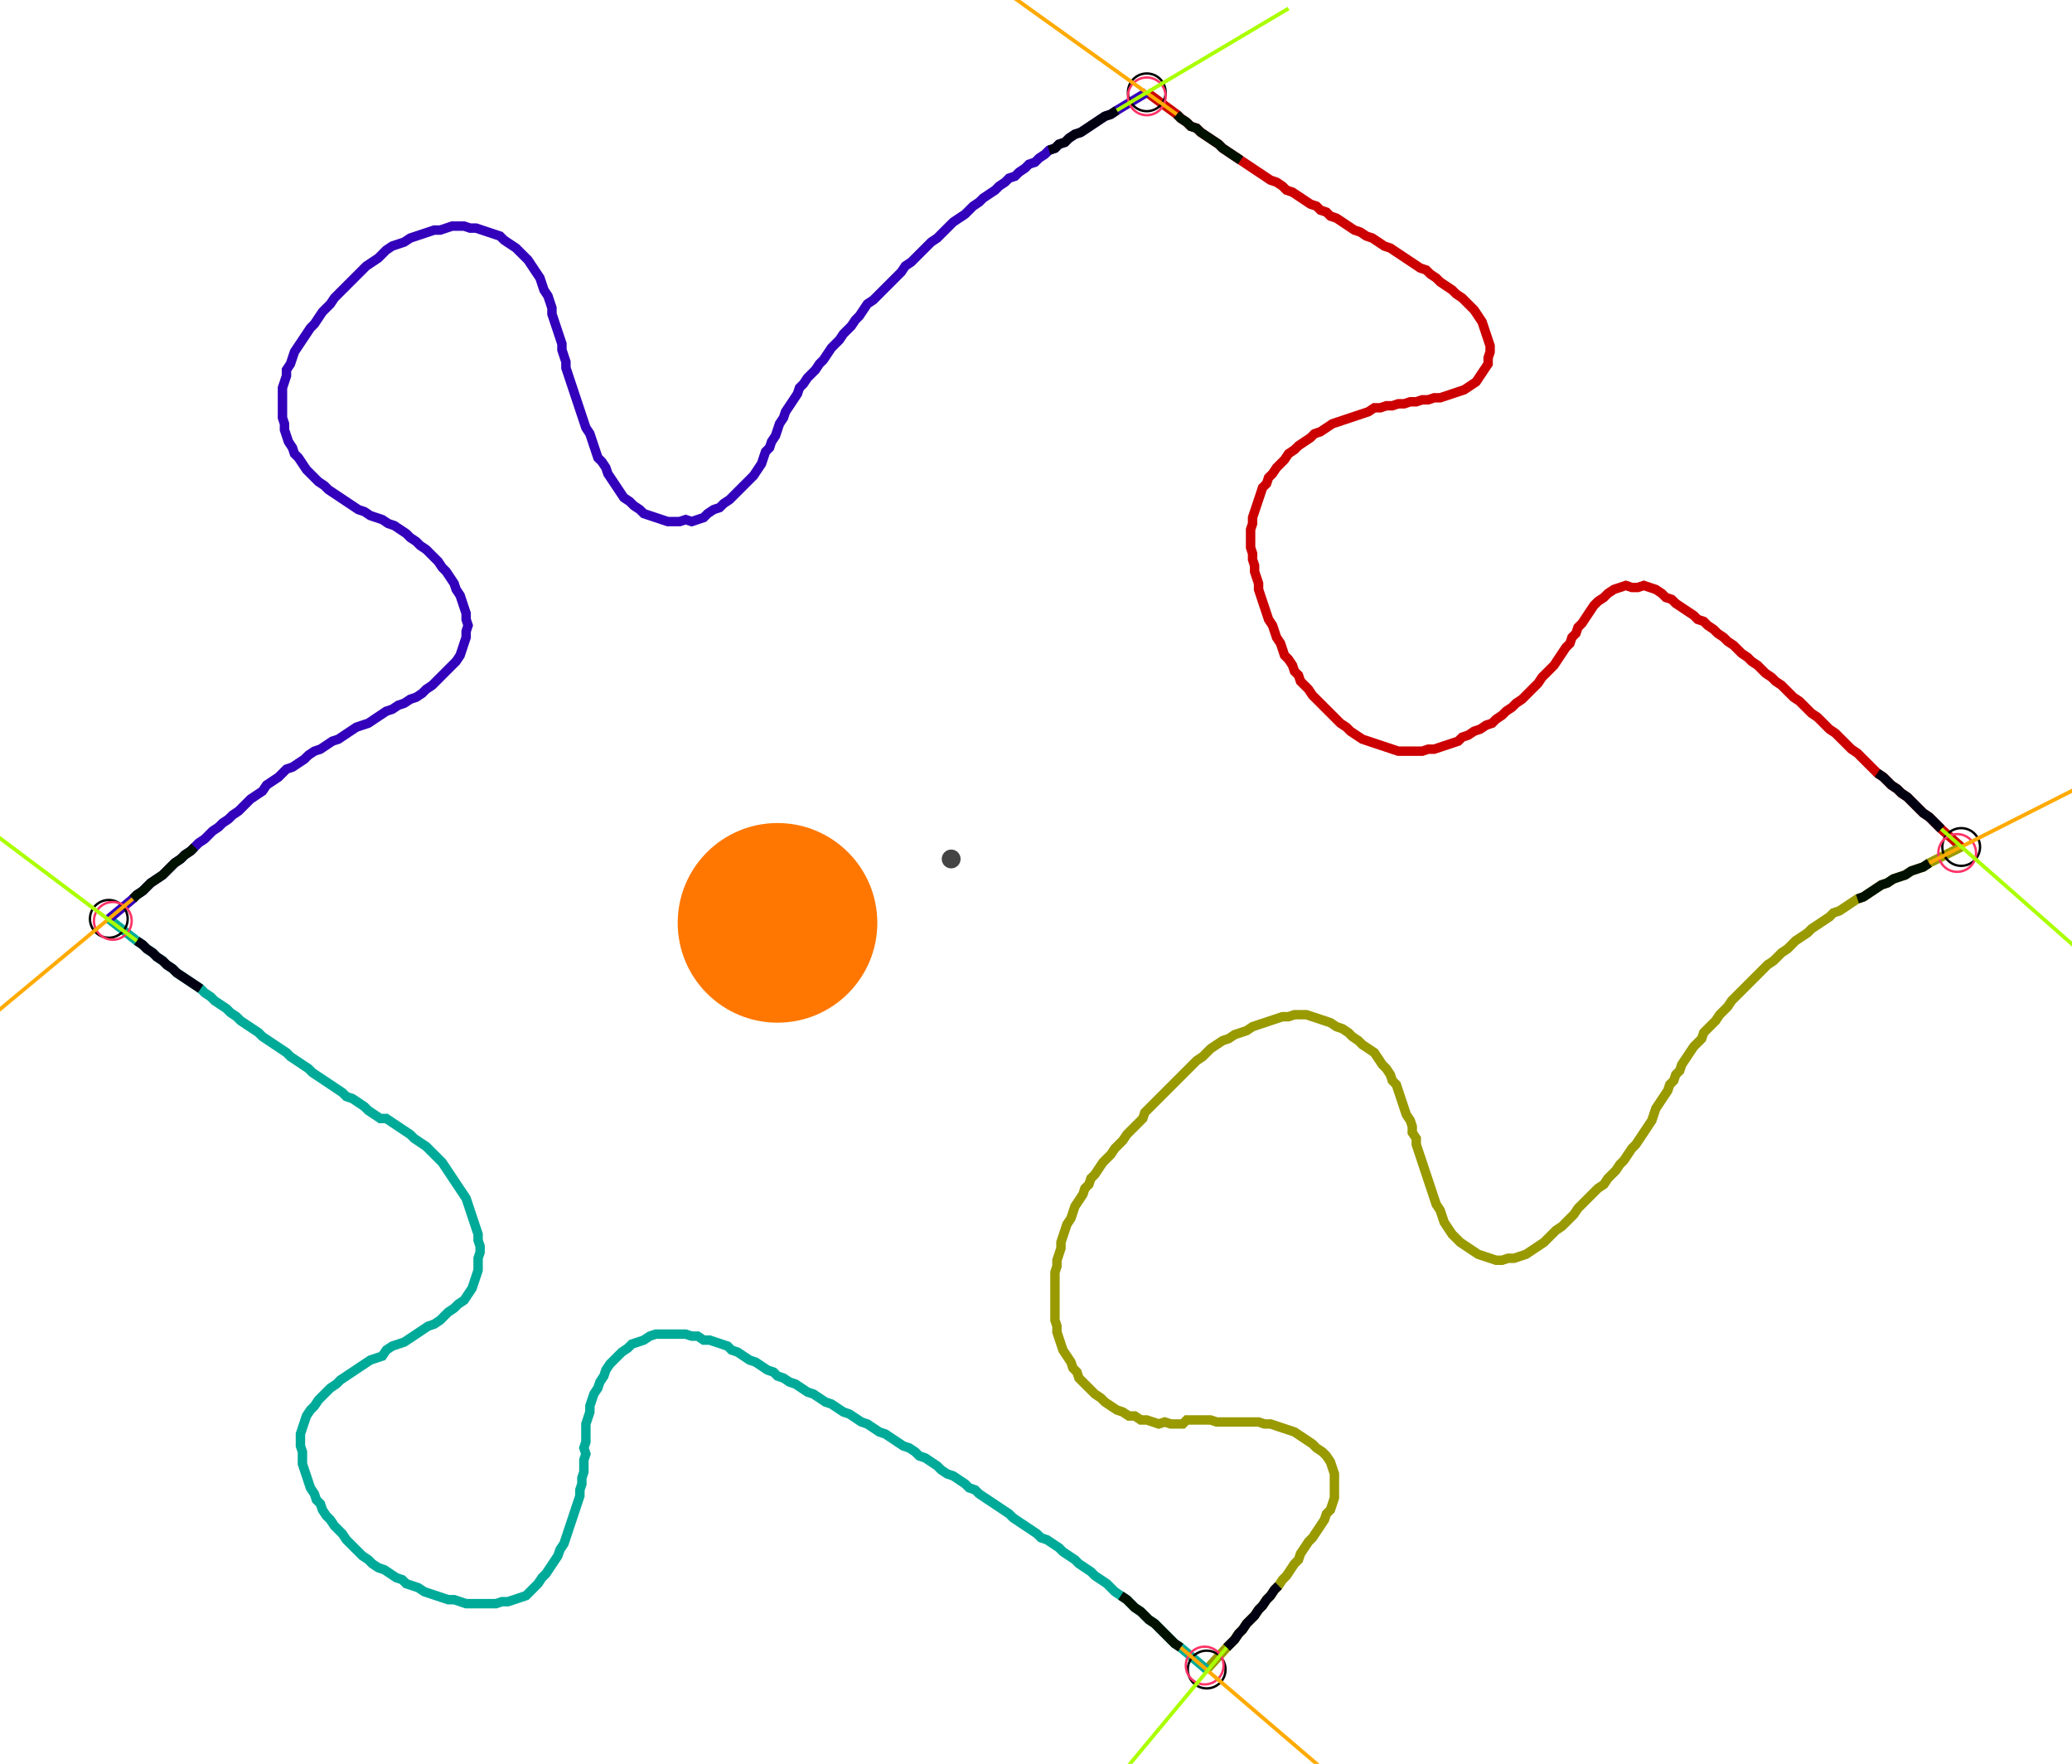 <?xml version="1.0" encoding="UTF-8" standalone="no"?><svg width="588.571" height="500.952" viewBox="-10 -10 216.19 186.984" xmlns="http://www.w3.org/2000/svg" xmlns:xlink="http://www.w3.org/1999/xlink"><polyline points="109.841,-0.212 113.016,2.116 113.439,2.54 114.074,2.963 114.497,3.386 115.132,3.598 115.556,4.021 116.19,4.444 116.825,4.868 117.46,5.291 117.884,5.714 118.519,6.138 119.153,6.561 119.788,6.984 120.423,7.407 121.058,7.831 121.693,8.254 122.328,8.677 122.963,9.101 123.598,9.312 124.233,9.735 124.656,10.159 125.291,10.37 125.926,10.794 126.561,11.217 127.196,11.64 127.831,11.852 128.254,12.275 128.889,12.487 129.312,12.91 129.947,13.122 130.582,13.545 131.217,13.968 131.852,14.392 132.487,14.603 133.122,15.026 133.757,15.238 134.392,15.661 135.026,16.085 135.661,16.296 136.296,16.72 136.931,17.143 137.566,17.566 138.201,17.989 138.836,18.413 139.471,18.624 139.894,19.048 140.529,19.471 140.952,19.894 141.587,20.317 142.222,20.741 142.646,21.164 143.28,21.587 143.704,22.011 144.127,22.434 144.55,22.857 144.974,23.492 145.397,24.127 145.608,24.762 145.82,25.397 146.032,26.032 146.243,26.667 146.243,27.302 146.032,27.937 146.032,28.571 145.608,29.206 145.185,29.841 144.762,30.476 144.127,30.899 143.492,31.323 142.857,31.534 142.222,31.746 141.587,31.958 140.952,32.169 140.317,32.169 139.683,32.381 139.048,32.381 138.413,32.593 137.778,32.593 137.143,32.804 136.508,32.804 135.873,33.016 135.238,33.016 134.603,33.228 133.968,33.228 133.333,33.651 132.698,33.862 132.063,34.074 131.429,34.286 130.794,34.497 130.159,34.709 129.524,34.921 128.889,35.344 128.254,35.767 127.619,35.979 127.196,36.402 126.561,36.825 125.926,37.249 125.503,37.672 124.868,38.095 124.444,38.73 124.021,39.153 123.598,39.577 123.175,40.212 122.751,40.635 122.54,41.27 122.116,41.693 121.905,42.328 121.693,42.963 121.481,43.598 121.27,44.233 121.058,44.868 121.058,45.503 120.847,46.138 120.847,46.772 120.847,47.407 120.847,48.042 121.058,48.677 121.058,49.312 121.27,49.947 121.27,50.582 121.481,51.217 121.693,51.852 121.693,52.487 121.905,53.122 122.116,53.757 122.328,54.392 122.54,55.026 122.751,55.661 123.175,56.296 123.386,56.931 123.598,57.566 124.021,58.201 124.233,58.836 124.444,59.471 124.868,59.894 125.291,60.529 125.503,61.164 125.926,61.587 126.138,62.222 126.561,62.646 126.984,63.069 127.407,63.704 127.831,64.127 128.254,64.55 128.677,64.974 129.101,65.397 129.524,65.82 129.947,66.243 130.37,66.667 131.005,67.09 131.429,67.513 132.063,67.937 132.698,68.36 133.333,68.571 133.968,68.783 134.603,68.995 135.238,69.206 135.873,69.418 136.508,69.63 137.143,69.63 137.778,69.63 138.413,69.63 139.048,69.63 139.683,69.418 140.317,69.418 140.952,69.206 141.587,68.995 142.222,68.783 142.857,68.571 143.28,68.148 143.915,67.937 144.55,67.513 145.185,67.302 145.82,66.878 146.455,66.667 146.878,66.243 147.513,65.82 147.937,65.397 148.571,64.974 148.995,64.55 149.63,64.127 150.053,63.704 150.476,63.28 150.899,62.857 151.323,62.434 151.746,61.799 152.169,61.376 152.593,60.952 153.016,60.529 153.439,59.894 153.862,59.259 154.286,58.624 154.709,58.201 154.921,57.566 155.344,57.143 155.556,56.508 155.979,56.085 156.402,55.45 156.825,54.815 157.249,54.18 157.672,53.757 158.307,53.333 158.73,52.91 159.365,52.487 160.0,52.275 160.635,52.063 161.27,52.275 161.905,52.275 162.54,52.063 163.175,52.275 163.81,52.487 164.444,52.91 164.868,53.333 165.503,53.545 165.926,53.968 166.561,54.392 167.196,54.815 167.831,55.238 168.254,55.661 168.889,55.873 169.312,56.296 169.947,56.72 170.37,57.143 171.005,57.566 171.429,57.989 172.063,58.413 172.487,58.836 172.91,59.259 173.545,59.683 173.968,60.106 174.603,60.529 175.026,60.952 175.45,61.376 176.085,61.799 176.508,62.222 177.143,62.646 177.566,63.069 177.989,63.492 178.413,63.915 179.048,64.339 179.471,64.762 179.894,65.185 180.317,65.608 180.952,66.032 181.376,66.455 181.799,66.878 182.222,67.302 182.857,67.725 183.28,68.148 183.704,68.571 184.127,68.995 184.55,69.418 185.185,69.841 185.608,70.265 186.032,70.688 186.455,71.111 186.878,71.534 187.302,71.958 187.937,72.381 188.36,72.804 188.783,73.228 189.418,73.651 189.841,74.074 190.476,74.497 190.899,74.921 191.323,75.344 191.746,75.767 192.169,76.19 192.804,76.614 193.228,77.037 193.651,77.46 194.074,77.884 196.19,79.788" style="fill:none; stroke:#cc0000; stroke-width:1.0"  /><polyline points="196.19,79.788 192.804,81.481 192.169,81.905 191.534,82.116 190.899,82.328 190.265,82.751 189.63,82.963 188.995,83.175 188.36,83.598 187.725,83.81 187.09,84.233 186.455,84.656 185.82,85.079 185.185,85.291 184.55,85.714 183.915,86.138 183.28,86.561 182.646,86.772 182.222,87.196 181.587,87.619 180.952,88.042 180.317,88.466 179.894,88.889 179.259,89.312 178.624,89.735 178.201,90.159 177.778,90.582 177.143,91.005 176.72,91.429 176.296,91.852 175.661,92.275 175.238,92.698 174.815,93.122 174.392,93.545 173.968,93.968 173.545,94.392 173.122,94.815 172.698,95.238 172.275,95.661 171.852,96.085 171.429,96.72 171.005,97.143 170.582,97.566 170.159,98.201 169.735,98.624 169.312,99.048 168.889,99.471 168.677,100.106 168.254,100.529 167.831,100.952 167.407,101.587 166.984,102.222 166.561,102.857 166.349,103.492 165.926,103.915 165.714,104.55 165.291,104.974 165.079,105.608 164.656,106.243 164.233,106.878 163.81,107.513 163.598,108.148 163.386,108.783 162.963,109.418 162.54,110.053 162.116,110.688 161.693,111.323 161.27,111.746 160.847,112.381 160.423,113.016 160.0,113.439 159.577,114.074 159.153,114.497 158.73,114.921 158.307,115.556 157.672,115.979 157.249,116.402 156.825,116.825 156.402,117.249 155.979,117.672 155.556,118.095 155.132,118.73 154.709,119.153 154.286,119.577 153.862,120 153.228,120.423 152.804,120.847 152.381,121.27 151.958,121.693 151.323,122.116 150.688,122.54 150.053,122.963 149.418,123.175 148.783,123.386 148.148,123.386 147.513,123.598 146.878,123.598 146.243,123.386 145.608,123.175 144.974,122.963 144.339,122.54 143.704,122.116 143.069,121.693 142.646,121.27 142.222,120.847 141.799,120.212 141.376,119.577 141.164,118.942 140.952,118.307 140.529,117.672 140.317,117.037 140.106,116.402 139.894,115.767 139.683,115.132 139.471,114.497 139.259,113.862 139.048,113.228 138.836,112.593 138.624,111.958 138.413,111.323 138.413,110.688 137.989,110.053 137.989,109.418 137.778,108.783 137.354,108.148 137.143,107.513 136.931,106.878 136.72,106.243 136.508,105.608 136.296,104.974 135.873,104.55 135.661,103.915 135.238,103.28 134.815,102.857 134.392,102.222 133.968,101.587 133.333,101.164 132.698,100.741 132.275,100.317 131.64,99.894 131.217,99.471 130.582,99.048 129.947,98.836 129.312,98.413 128.677,98.201 128.042,97.989 127.407,97.778 126.772,97.566 126.138,97.566 125.503,97.566 124.868,97.778 124.233,97.778 123.598,97.989 122.963,98.201 122.328,98.413 121.693,98.624 121.058,98.836 120.423,99.259 119.788,99.471 119.153,99.683 118.519,100.106 117.884,100.317 117.249,100.741 116.614,101.164 116.19,101.587 115.767,102.011 115.132,102.434 114.709,102.857 114.286,103.28 113.862,103.704 113.439,104.127 113.016,104.55 112.593,104.974 112.169,105.397 111.746,105.82 111.323,106.243 110.899,106.667 110.476,107.09 110.053,107.513 109.63,107.937 109.418,108.571 108.995,108.995 108.571,109.418 108.148,109.841 107.725,110.265 107.302,110.899 106.878,111.323 106.455,111.746 106.032,112.381 105.608,112.804 105.185,113.228 104.762,113.862 104.339,114.497 103.915,114.921 103.704,115.556 103.28,115.979 103.069,116.614 102.646,117.249 102.222,117.884 102.011,118.519 101.799,119.153 101.376,119.788 101.164,120.423 100.952,121.058 100.741,121.693 100.741,122.328 100.529,122.963 100.317,123.598 100.317,124.233 100.106,124.868 100.106,125.503 100.106,126.138 100.106,126.772 100.106,127.407 100.106,128.042 100.106,128.677 100.106,129.312 100.106,129.947 100.317,130.582 100.317,131.217 100.529,131.852 100.741,132.487 100.952,133.122 101.376,133.757 101.799,134.392 102.011,135.026 102.434,135.45 102.646,136.085 103.069,136.508 103.492,136.931 103.915,137.354 104.339,137.778 104.974,138.201 105.397,138.624 106.032,139.048 106.667,139.471 107.302,139.683 107.937,140.106 108.571,140.106 109.206,140.529 109.841,140.529 110.476,140.741 111.111,140.952 111.746,140.741 112.381,140.952 113.016,140.952 113.651,140.952 114.074,140.529 114.709,140.529 115.344,140.529 115.979,140.529 116.614,140.529 117.249,140.741 117.884,140.741 118.519,140.741 119.153,140.741 119.788,140.741 120.423,140.741 121.058,140.741 121.693,140.741 122.328,140.952 122.963,140.952 123.598,141.164 124.233,141.376 124.868,141.587 125.503,141.799 126.138,142.222 126.772,142.646 127.407,143.069 127.831,143.492 128.466,143.915 128.889,144.339 129.312,144.974 129.524,145.608 129.735,146.243 129.735,146.878 129.735,147.513 129.735,148.148 129.735,148.783 129.524,149.418 129.312,150.053 128.889,150.476 128.677,151.111 128.254,151.746 127.831,152.381 127.407,153.016 126.984,153.439 126.561,154.074 126.138,154.709 125.926,155.344 125.503,155.767 125.079,156.402 124.656,157.037 124.233,157.46 123.81,158.095 123.386,158.519 122.963,159.153 122.54,159.577 122.116,160.212 121.693,160.635 121.27,161.27 120.847,161.693 120.423,162.116 120,162.751 119.577,163.175 119.153,163.81 118.73,164.233 118.307,164.656 116.19,166.984" style="fill:none; stroke:#999900; stroke-width:1.0"  /><polyline points="116.19,166.984 113.439,164.656 112.804,164.233 112.381,163.81 111.958,163.386 111.534,162.963 111.111,162.54 110.688,162.116 110.053,161.693 109.63,161.27 109.206,160.847 108.571,160.423 108.148,160.0 107.725,159.577 107.09,159.153 106.455,158.73 106.032,158.307 105.608,157.884 104.974,157.46 104.339,157.037 103.915,156.614 103.28,156.19 102.646,155.767 102.222,155.344 101.587,154.921 100.952,154.497 100.529,154.074 99.894,153.651 99.259,153.228 98.624,153.016 98.201,152.593 97.566,152.169 96.931,151.746 96.296,151.323 95.661,150.899 95.238,150.476 94.603,150.053 93.968,149.63 93.333,149.206 92.698,148.783 92.063,148.36 91.64,147.937 91.005,147.725 90.582,147.302 89.947,146.878 89.312,146.455 88.677,146.243 88.042,145.82 87.619,145.397 86.984,144.974 86.349,144.55 85.714,144.339 85.291,143.915 84.656,143.492 84.021,143.28 83.386,142.857 82.751,142.434 82.116,142.011 81.481,141.799 80.847,141.376 80.212,140.952 79.577,140.741 78.942,140.317 78.307,139.894 77.672,139.683 77.037,139.259 76.402,138.836 75.767,138.624 75.132,138.201 74.497,137.778 73.862,137.566 73.228,137.143 72.593,136.72 71.958,136.508 71.323,136.085 70.688,135.873 70.265,135.45 69.63,135.238 68.995,134.815 68.36,134.392 67.725,134.18 67.09,133.757 66.455,133.333 65.82,133.122 65.397,132.698 64.762,132.487 64.127,132.275 63.492,132.063 62.857,132.063 62.222,131.64 61.587,131.64 60.952,131.429 60.317,131.429 59.683,131.429 59.048,131.429 58.413,131.429 57.778,131.429 57.143,131.64 56.508,132.063 55.873,132.275 55.238,132.487 54.815,132.91 54.18,133.333 53.757,133.757 53.333,134.18 52.91,134.603 52.487,135.238 52.275,135.873 51.852,136.508 51.64,137.143 51.217,137.778 51.005,138.413 50.794,139.048 50.794,139.683 50.582,140.317 50.37,140.952 50.37,141.587 50.37,142.222 50.37,142.857 50.159,143.492 50.37,144.127 50.159,144.762 50.159,145.397 50.159,146.032 49.947,146.667 49.947,147.302 49.735,147.937 49.735,148.571 49.524,149.206 49.312,149.841 49.101,150.476 48.889,151.111 48.677,151.746 48.466,152.381 48.254,153.016 48.042,153.651 47.619,154.286 47.407,154.921 46.984,155.556 46.561,156.19 46.138,156.825 45.714,157.249 45.291,157.884 44.868,158.307 44.444,158.73 44.021,159.153 43.386,159.365 42.751,159.577 42.116,159.788 41.481,159.788 40.847,160.0 40.212,160.0 39.577,160.0 38.942,160.0 38.307,160.0 37.672,160.0 37.037,159.788 36.402,159.577 35.767,159.577 35.132,159.365 34.497,159.153 33.862,158.942 33.228,158.73 32.593,158.307 31.958,158.095 31.323,157.884 30.899,157.46 30.265,157.249 29.63,156.825 28.995,156.402 28.36,156.19 27.725,155.767 27.302,155.344 26.667,154.921 26.243,154.497 25.82,154.074 25.397,153.651 24.974,153.228 24.55,152.593 24.127,152.169 23.704,151.746 23.28,151.111 22.857,150.688 22.434,150.053 22.222,149.418 21.799,148.995 21.587,148.36 21.164,147.725 20.952,147.09 20.741,146.455 20.529,145.82 20.317,145.185 20.317,144.55 20.317,143.915 20.106,143.28 20.106,142.646 20.106,142.011 20.317,141.376 20.529,140.741 20.741,140.106 21.164,139.471 21.587,139.048 22.011,138.413 22.434,137.989 22.857,137.566 23.28,137.143 23.915,136.72 24.339,136.296 24.974,135.873 25.608,135.45 26.243,135.026 26.878,134.603 27.513,134.18 28.148,133.968 28.783,133.757 29.206,133.122 29.841,132.698 30.476,132.487 31.111,132.275 31.746,131.852 32.381,131.429 33.016,131.005 33.651,130.582 34.286,130.37 34.921,129.947 35.344,129.524 35.767,129.101 36.402,128.677 36.825,128.254 37.46,127.831 37.884,127.196 38.307,126.561 38.519,125.926 38.73,125.291 38.942,124.656 38.942,124.021 38.942,123.386 39.153,122.751 39.153,122.116 38.942,121.481 38.942,120.847 38.73,120.212 38.519,119.577 38.307,118.942 38.095,118.307 37.884,117.672 37.672,117.037 37.249,116.402 36.825,115.767 36.402,115.132 35.979,114.497 35.556,113.862 35.132,113.228 34.709,112.804 34.286,112.381 33.862,111.958 33.439,111.534 32.804,111.111 32.169,110.688 31.746,110.265 31.111,109.841 30.476,109.418 29.841,108.995 29.206,108.571 28.571,108.571 27.937,108.148 27.302,107.725 26.878,107.302 26.243,106.878 25.608,106.455 24.974,106.243 24.55,105.82 23.915,105.397 23.28,104.974 22.646,104.55 22.011,104.127 21.376,103.704 20.952,103.28 20.317,102.857 19.683,102.434 19.048,102.011 18.624,101.587 17.989,101.164 17.354,100.741 16.72,100.317 16.085,99.894 15.661,99.471 15.026,99.048 14.392,98.624 13.757,98.201 13.333,97.778 12.698,97.354 12.275,96.931 11.64,96.508 11.005,96.085 10.582,95.661 9.947,95.238 9.524,94.815 8.889,94.392 8.254,93.968 7.619,93.545 6.984,93.122 6.561,92.698 5.926,92.275 5.503,91.852 4.868,91.429 4.444,91.005 3.81,90.582 3.386,90.159 2.751,89.735 -0.212,87.407" style="fill:none; stroke:#00aa99; stroke-width:1.0"  /><polyline points="-0.212,87.407 2.328,85.291 2.751,84.868 3.386,84.444 3.81,84.021 4.233,83.598 4.868,83.175 5.503,82.751 5.926,82.328 6.349,81.905 6.772,81.481 7.407,81.058 7.831,80.635 8.466,80.212 8.889,79.788 9.312,79.365 9.947,78.942 10.37,78.519 10.794,78.095 11.429,77.672 11.852,77.249 12.487,76.825 12.91,76.402 13.545,75.979 13.968,75.556 14.392,75.132 14.815,74.709 15.45,74.286 16.085,73.862 16.508,73.228 17.143,72.804 17.778,72.381 18.201,71.958 18.624,71.534 19.259,71.323 19.894,70.899 20.529,70.476 20.952,70.053 21.587,69.63 22.222,69.418 22.857,68.995 23.492,68.571 24.127,68.36 24.762,67.937 25.397,67.513 26.032,67.09 26.667,66.878 27.302,66.667 27.937,66.243 28.571,65.82 29.206,65.397 29.841,65.185 30.476,64.762 31.111,64.55 31.746,64.127 32.381,63.915 33.016,63.492 33.439,63.069 34.074,62.646 34.497,62.222 34.921,61.799 35.344,61.376 35.767,60.952 36.19,60.529 36.614,60.106 37.037,59.471 37.249,58.836 37.46,58.201 37.672,57.566 37.672,56.931 37.884,56.296 37.672,55.661 37.672,55.026 37.46,54.392 37.249,53.757 37.037,53.122 36.614,52.487 36.402,51.852 35.979,51.217 35.556,50.582 35.132,50.159 34.709,49.524 34.286,49.101 33.862,48.677 33.439,48.254 32.804,47.831 32.381,47.407 31.746,46.984 31.323,46.561 30.688,46.138 30.053,45.714 29.418,45.503 28.783,45.079 28.148,44.868 27.513,44.656 26.878,44.233 26.243,44.021 25.608,43.598 24.974,43.175 24.339,42.751 23.704,42.328 23.069,41.905 22.646,41.481 22.011,41.058 21.587,40.635 21.164,40.212 20.741,39.788 20.317,39.153 19.894,38.519 19.471,38.095 19.259,37.46 18.836,36.825 18.624,36.19 18.413,35.556 18.413,34.921 18.201,34.286 18.201,33.651 18.201,33.016 18.201,32.381 18.201,31.746 18.201,31.111 18.413,30.476 18.624,29.841 18.624,29.206 19.048,28.571 19.259,27.937 19.471,27.302 19.894,26.667 20.317,26.032 20.741,25.397 21.164,24.762 21.587,24.339 22.011,23.704 22.434,23.069 22.857,22.646 23.28,22.222 23.704,21.587 24.127,21.164 24.55,20.741 24.974,20.317 25.397,19.894 25.82,19.471 26.243,19.048 26.667,18.624 27.09,18.201 27.725,17.778 28.36,17.354 28.783,16.931 29.206,16.508 29.841,16.085 30.476,15.873 31.111,15.661 31.746,15.238 32.381,15.026 33.016,14.815 33.651,14.603 34.286,14.392 34.921,14.392 35.556,14.18 36.19,13.968 36.825,13.968 37.46,13.968 38.095,14.18 38.73,14.18 39.365,14.392 40.0,14.603 40.635,14.815 41.27,15.026 41.693,15.45 42.328,15.873 42.963,16.296 43.386,16.72 43.81,17.143 44.233,17.566 44.656,18.201 45.079,18.836 45.503,19.471 45.714,20.106 45.926,20.741 46.349,21.376 46.561,22.011 46.772,22.646 46.772,23.28 46.984,23.915 47.196,24.55 47.407,25.185 47.619,25.82 47.831,26.455 47.831,27.09 48.042,27.725 48.254,28.36 48.254,28.995 48.466,29.63 48.677,30.265 48.889,30.899 49.101,31.534 49.312,32.169 49.524,32.804 49.735,33.439 49.947,34.074 50.159,34.709 50.37,35.344 50.794,35.979 51.005,36.614 51.217,37.249 51.429,37.884 51.64,38.519 52.063,38.942 52.487,39.577 52.698,40.212 53.122,40.847 53.545,41.481 53.968,42.116 54.392,42.751 55.026,43.175 55.45,43.598 56.085,44.021 56.508,44.444 57.143,44.656 57.778,44.868 58.413,45.079 59.048,45.291 59.683,45.291 60.317,45.291 60.952,45.079 61.587,45.291 62.222,45.079 62.857,44.868 63.28,44.444 63.915,44.021 64.55,43.81 64.974,43.386 65.608,42.963 66.032,42.54 66.455,42.116 66.878,41.693 67.302,41.27 67.725,40.847 68.148,40.423 68.571,39.788 68.995,39.153 69.206,38.519 69.418,37.884 69.841,37.46 70.053,36.825 70.476,36.19 70.688,35.556 70.899,34.921 71.323,34.286 71.534,33.651 71.958,33.016 72.381,32.381 72.804,31.746 73.016,31.111 73.439,30.688 73.862,30.053 74.286,29.63 74.709,29.206 75.132,28.571 75.556,28.148 75.979,27.513 76.402,26.878 76.825,26.455 77.249,26.032 77.672,25.397 78.095,24.974 78.519,24.55 78.942,23.915 79.365,23.492 79.788,22.857 80.212,22.222 80.847,21.799 81.27,21.376 81.693,20.952 82.116,20.529 82.54,20.106 82.963,19.683 83.386,19.259 83.81,18.836 84.233,18.201 84.868,17.778 85.291,17.354 85.714,16.931 86.138,16.508 86.561,16.085 86.984,15.661 87.619,15.238 88.042,14.815 88.466,14.392 88.889,13.968 89.312,13.545 89.947,13.122 90.582,12.698 91.005,12.275 91.429,11.852 92.063,11.429 92.487,11.005 93.122,10.582 93.757,10.159 94.18,9.735 94.815,9.312 95.238,8.889 95.873,8.677 96.296,8.254 96.931,7.831 97.354,7.407 97.989,7.196 98.413,6.772 99.048,6.349 99.471,5.926 100.106,5.714 100.529,5.291 101.164,5.079 101.587,4.656 102.222,4.233 102.857,4.021 103.492,3.598 104.127,3.175 104.762,2.751 105.397,2.328 106.032,2.116 106.667,1.693 109.841,-0.212" style="fill:none; stroke:#3300bb; stroke-width:1.0"  /><circle cx="109.841" cy="-0.212" r="2.0" style="fill:none; stroke:#000000aa; stroke-width:0.25" /><circle cx="196.19" cy="79.788" r="2.0" style="fill:none; stroke:#000000aa; stroke-width:0.25" /><circle cx="116.19" cy="166.984" r="2.0" style="fill:none; stroke:#000000aa; stroke-width:0.25" /><circle cx="-0.212" cy="87.407" r="2.0" style="fill:none; stroke:#000000aa; stroke-width:0.25" /><circle cx="109.841" cy="0.212" r="2.0" style="fill:none; stroke:#ff3366aa; stroke-width:0.25" /><circle cx="195.767" cy="80.423" r="2.0" style="fill:none; stroke:#ff3366aa; stroke-width:0.25" /><circle cx="115.979" cy="166.561" r="2.0" style="fill:none; stroke:#ff3366aa; stroke-width:0.25" /><circle cx="0.212" cy="87.619" r="2.0" style="fill:none; stroke:#ff3366aa; stroke-width:0.25" /><polyline points="119.788,6.984 119.153,6.561 118.519,6.138 117.884,5.714 117.46,5.291 116.825,4.868 116.19,4.444 115.556,4.021 115.132,3.598 114.497,3.386 114.074,2.963 113.439,2.54 113.016,2.116" style="fill:none; stroke:#001100; stroke-width:1.0" /><polyline points="99.471,5.926 100.106,5.714 100.529,5.291 101.164,5.079 101.587,4.656 102.222,4.233 102.857,4.021 103.492,3.598 104.127,3.175 104.762,2.751 105.397,2.328 106.032,2.116 106.667,1.693" style="fill:none; stroke:#000011; stroke-width:1.0" /><polyline points="185.185,85.291 185.82,85.079 186.455,84.656 187.09,84.233 187.725,83.81 188.36,83.598 188.995,83.175 189.63,82.963 190.265,82.751 190.899,82.328 191.534,82.116 192.169,81.905 192.804,81.481" style="fill:none; stroke:#001100; stroke-width:1.0" /><polyline points="187.302,71.958 187.937,72.381 188.36,72.804 188.783,73.228 189.418,73.651 189.841,74.074 190.476,74.497 190.899,74.921 191.323,75.344 191.746,75.767 192.169,76.19 192.804,76.614 193.228,77.037 193.651,77.46 194.074,77.884" style="fill:none; stroke:#000011; stroke-width:1.0" /><polyline points="107.09,159.153 107.725,159.577 108.148,160.0 108.571,160.423 109.206,160.847 109.63,161.27 110.053,161.693 110.688,162.116 111.111,162.54 111.534,162.963 111.958,163.386 112.381,163.81 112.804,164.233 113.439,164.656" style="fill:none; stroke:#001100; stroke-width:1.0" /><polyline points="123.81,158.095 123.386,158.519 122.963,159.153 122.54,159.577 122.116,160.212 121.693,160.635 121.27,161.27 120.847,161.693 120.423,162.116 120,162.751 119.577,163.175 119.153,163.81 118.73,164.233 118.307,164.656" style="fill:none; stroke:#000011; stroke-width:1.0" /><polyline points="8.889,79.788 8.466,80.212 7.831,80.635 7.407,81.058 6.772,81.481 6.349,81.905 5.926,82.328 5.503,82.751 4.868,83.175 4.233,83.598 3.81,84.021 3.386,84.444 2.751,84.868 2.328,85.291" style="fill:none; stroke:#001100; stroke-width:1.0" /><polyline points="9.524,94.815 8.889,94.392 8.254,93.968 7.619,93.545 6.984,93.122 6.561,92.698 5.926,92.275 5.503,91.852 4.868,91.429 4.444,91.005 3.81,90.582 3.386,90.159 2.751,89.735" style="fill:none; stroke:#000011; stroke-width:1.0" /><polyline points="113.016,2.116 95.873,-10.159" style="fill:none; stroke:#ffaa00; stroke-width:0.4" /><polyline points="106.667,1.693 124.868,-9.101" style="fill:none; stroke:#aaff00; stroke-width:0.4" /><polyline points="192.804,81.481 211.64,71.958" style="fill:none; stroke:#ffaa00; stroke-width:0.4" /><polyline points="194.074,77.884 209.947,91.852" style="fill:none; stroke:#aaff00; stroke-width:0.4" /><polyline points="113.439,164.656 129.524,178.413" style="fill:none; stroke:#ffaa00; stroke-width:0.4" /><polyline points="118.307,164.656 104.762,180.952" style="fill:none; stroke:#aaff00; stroke-width:0.4" /><polyline points="2.328,85.291 -13.968,98.836" style="fill:none; stroke:#ffaa00; stroke-width:0.4" /><polyline points="2.751,89.735 -14.18,77.037" style="fill:none; stroke:#aaff00; stroke-width:0.4" /><circle cx="89.101" cy="81.058" r="1.0" style="fill:#444444; stroke-width:0" /><circle cx="70.688" cy="87.831" r="10.582" style="fill:#ff770022; stroke-width:0" /><circle cx="70.688" cy="87.831" r="1.0" style="fill:#ff7700; stroke-width:0" /></svg>
